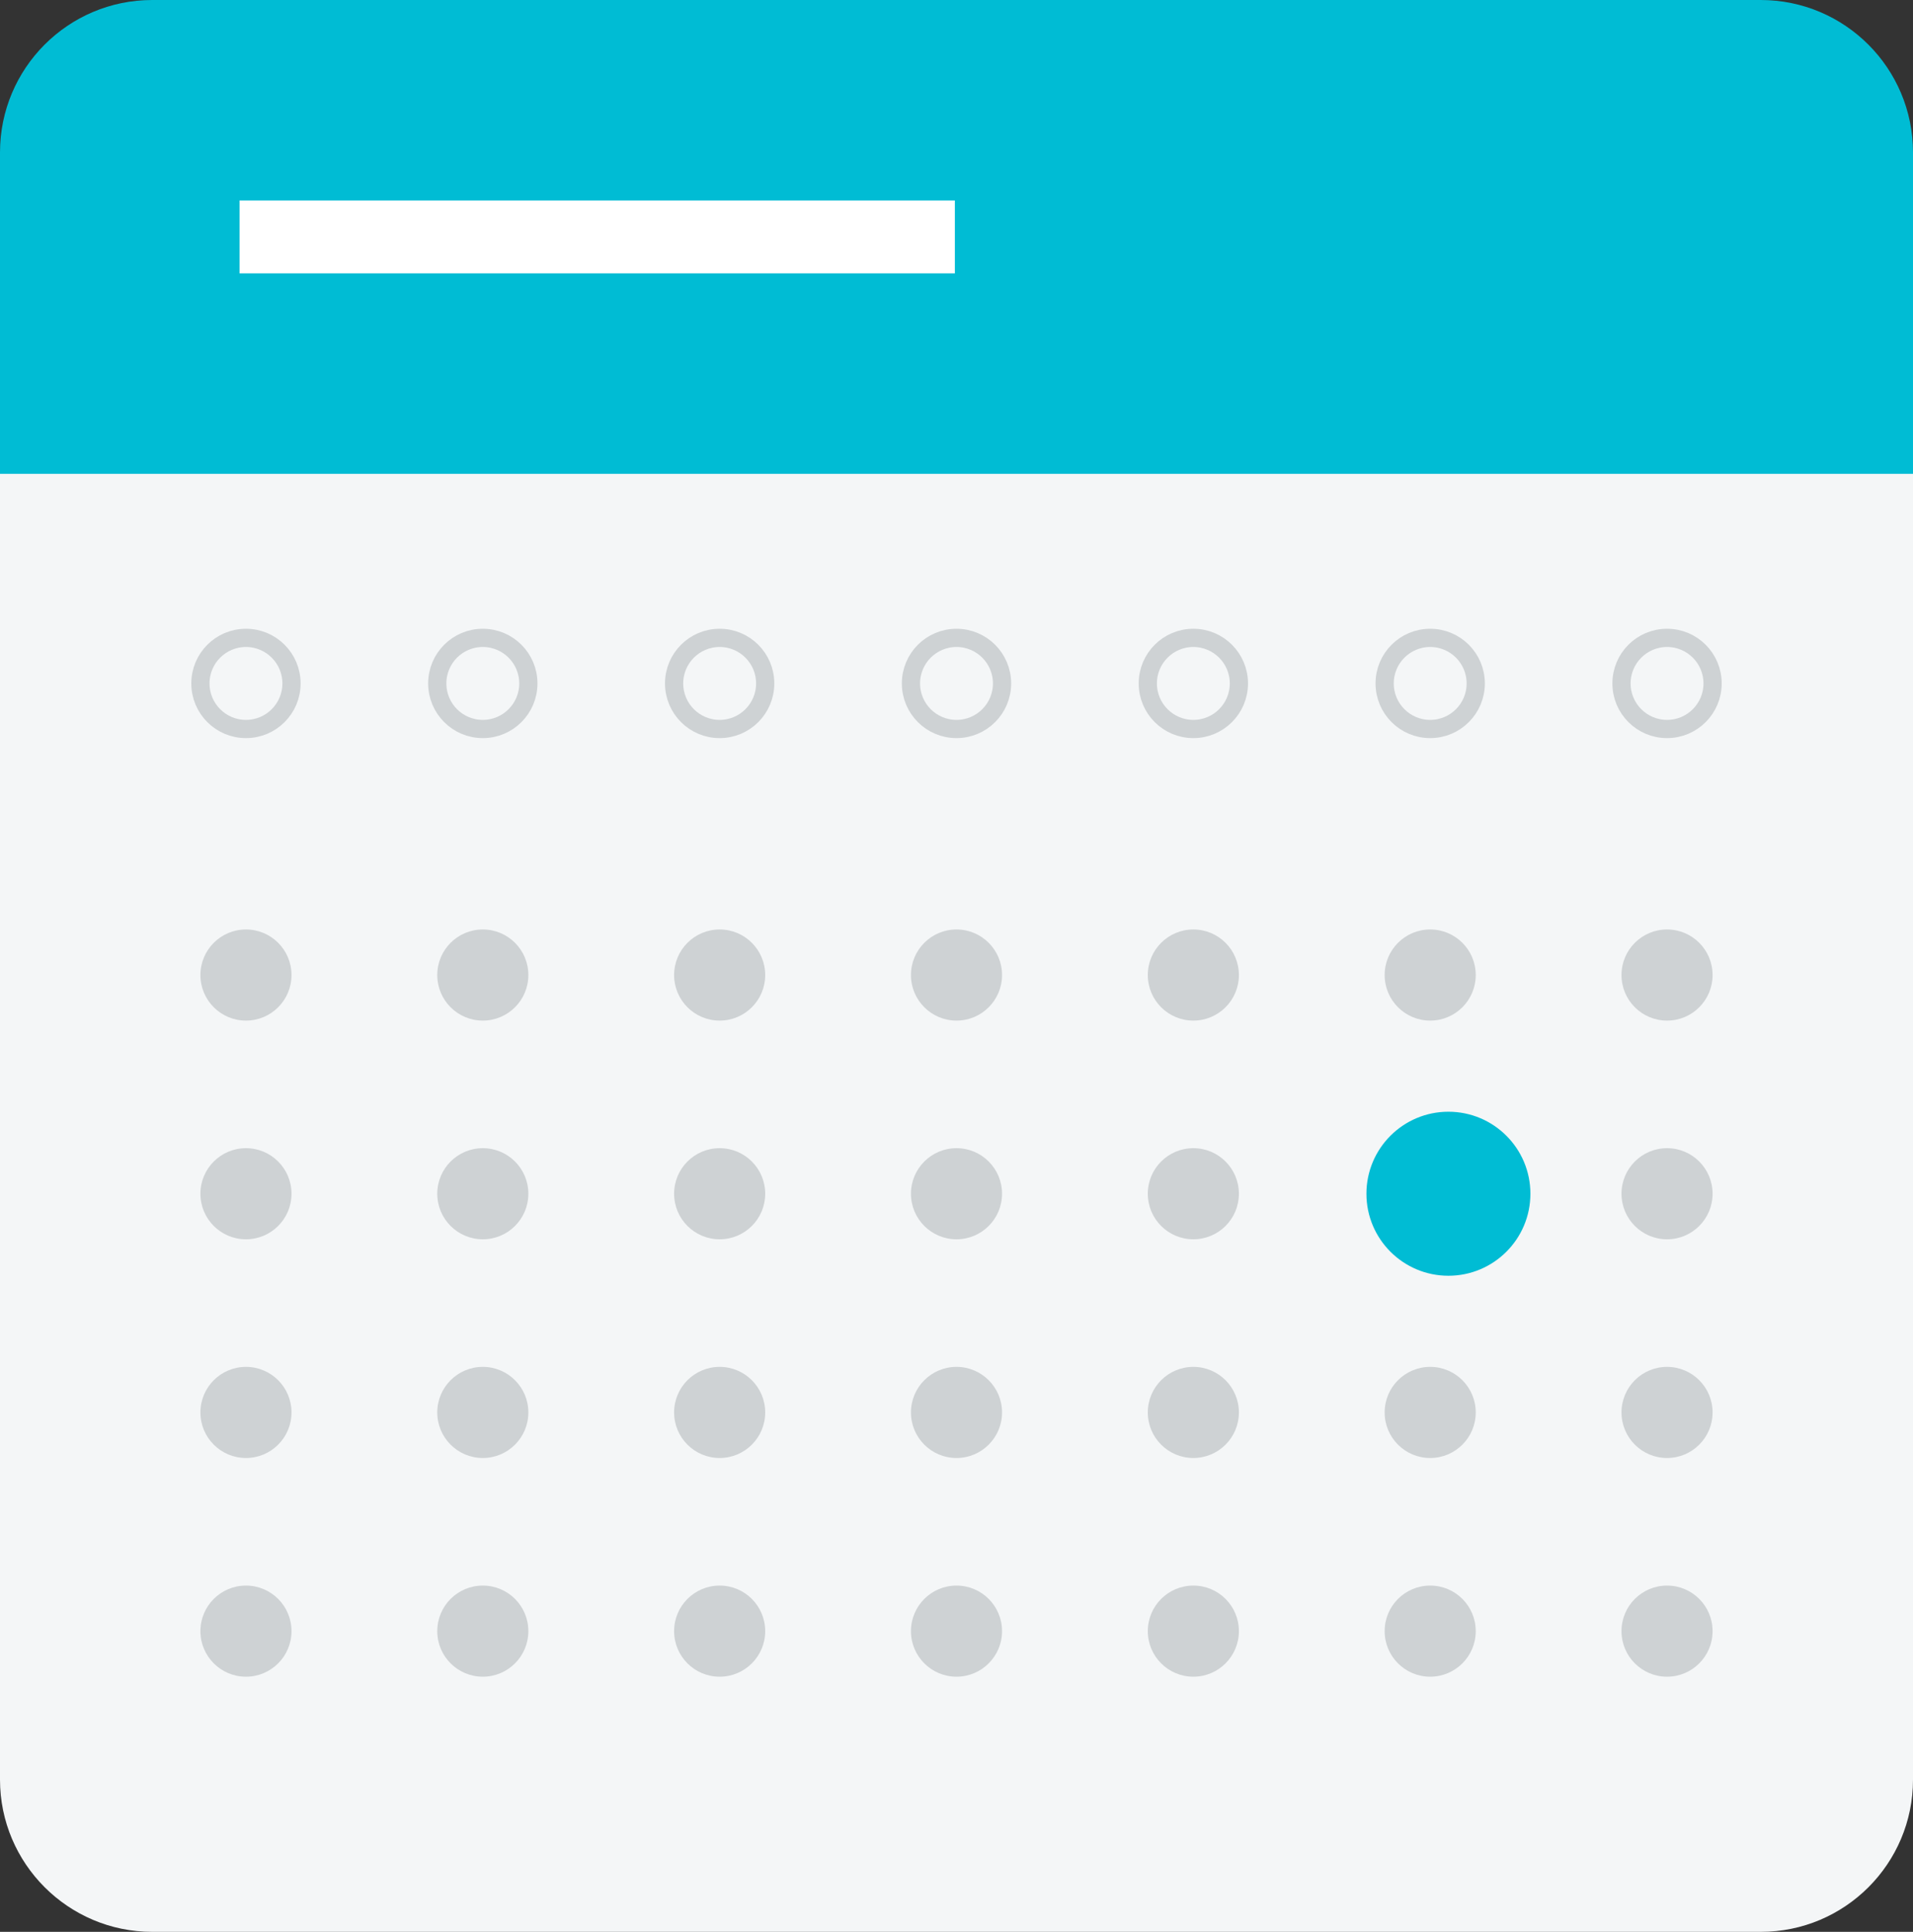 <svg width="105" height="106" viewBox="0 0 105 106" xmlns="http://www.w3.org/2000/svg"><rect x="0" y="0" width="105" height="106" fill="#333333" stroke="none"/><title>datepicker</title><g fill="none" fill-rule="evenodd"><path d="M0 8.367C0 3.747 3.737 0 8.36 0h88.28c4.617 0 8.36 3.742 8.36 8.367V26.91H0V8.366z" fill="#00BCD4"/><path d="M15.15 13H50.41" stroke="#FFF" stroke-width="4" stroke-linecap="square"/><path d="M0 26h105v71.646c0 4.614-3.737 8.354-8.36 8.354H8.36C3.743 106 0 102.25 0 97.646V26z" fill="#F4F6F7"/><g transform="translate(11 35)"><circle stroke="#CED2D4" cx="2.5" cy="2.5" r="2.5"/><circle stroke="#CED2D4" cx="15.5" cy="2.5" r="2.5"/><circle stroke="#CED2D4" cx="28.5" cy="2.5" r="2.5"/><circle stroke="#CED2D4" cx="41.5" cy="2.5" r="2.5"/><circle stroke="#CED2D4" cx="54.5" cy="2.5" r="2.5"/><circle stroke="#CED2D4" cx="67.5" cy="2.5" r="2.5"/><circle stroke="#CED2D4" cx="80.5" cy="2.5" r="2.5"/><circle fill="#CED2D4" cx="2.5" cy="18.5" r="2.5"/><circle fill="#CED2D4" cx="15.5" cy="18.5" r="2.5"/><circle fill="#CED2D4" cx="28.5" cy="18.5" r="2.5"/><circle fill="#CED2D4" cx="41.5" cy="18.5" r="2.5"/><circle fill="#CED2D4" cx="54.5" cy="18.5" r="2.5"/><circle fill="#CED2D4" cx="67.5" cy="18.5" r="2.5"/><circle fill="#CED2D4" cx="80.5" cy="18.5" r="2.5"/><circle fill="#CED2D4" cx="2.5" cy="30.5" r="2.5"/><circle fill="#CED2D4" cx="15.5" cy="30.5" r="2.5"/><circle fill="#CED2D4" cx="28.5" cy="30.5" r="2.5"/><circle fill="#CED2D4" cx="41.5" cy="30.5" r="2.5"/><circle fill="#CED2D4" cx="54.5" cy="30.5" r="2.5"/><circle fill="#00BCD4" cx="68.5" cy="30.5" r="4.5"/><circle fill="#CED2D4" cx="80.5" cy="30.5" r="2.5"/><circle fill="#CED2D4" cx="2.5" cy="42.5" r="2.5"/><circle fill="#CED2D4" cx="15.5" cy="42.5" r="2.5"/><circle fill="#CED2D4" cx="28.5" cy="42.5" r="2.5"/><circle fill="#CED2D4" cx="41.5" cy="42.5" r="2.5"/><circle fill="#CED2D4" cx="54.5" cy="42.5" r="2.5"/><circle fill="#CED2D4" cx="67.5" cy="42.5" r="2.5"/><circle fill="#CED2D4" cx="80.5" cy="42.5" r="2.5"/><circle fill="#CED2D4" cx="2.5" cy="54.5" r="2.5"/><circle fill="#CED2D4" cx="15.5" cy="54.5" r="2.5"/><circle fill="#CED2D4" cx="28.5" cy="54.5" r="2.5"/><circle fill="#CED2D4" cx="41.5" cy="54.5" r="2.5"/><circle fill="#CED2D4" cx="54.5" cy="54.5" r="2.5"/><circle fill="#CED2D4" cx="67.5" cy="54.5" r="2.5"/><circle fill="#CED2D4" cx="80.5" cy="54.5" r="2.5"/></g></g></svg>
